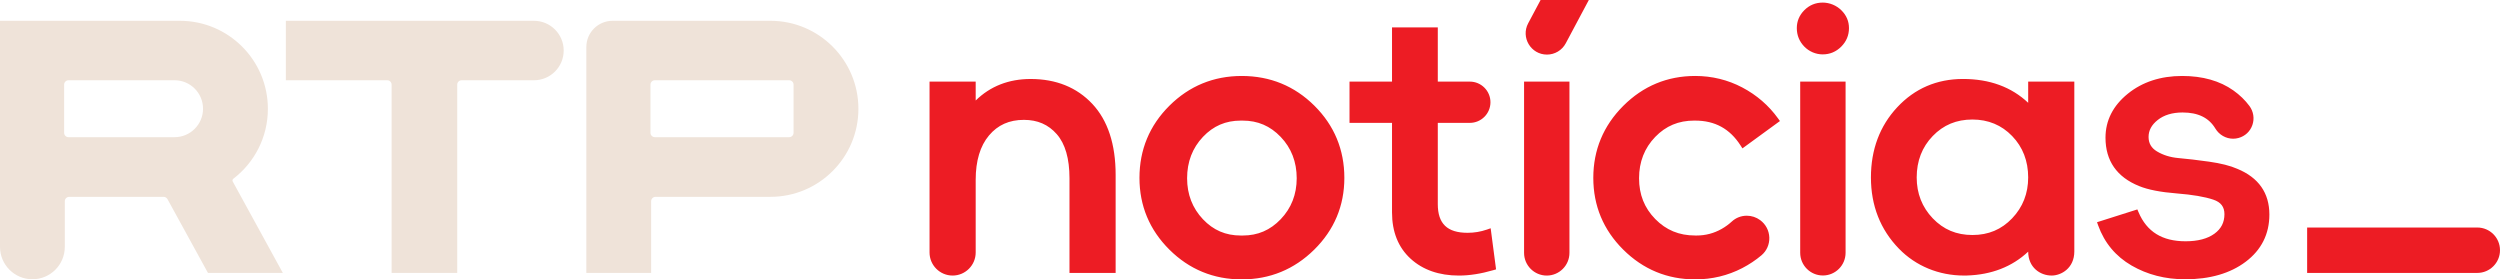 <svg version="1.1" viewBox="0 0 800 89.406" xmlns="http://www.w3.org/2000/svg">
 <path d="m800 80.071c0 4.006-3.256 7.263-7.263 7.263h-54.453v-14.527h54.453c4.008 0 7.263 3.258 7.263 7.263z" fill="#ed1c24"/>
 <path d="m715.95 54.028c-2.244-0.993-5.296-1.766-9.075-2.298-3.705-0.521-6.982-0.907-9.749-1.146-2.603-0.226-4.92-0.943-6.9-2.134-1.803-1.085-2.685-2.598-2.685-4.625 0-2.085 0.955-3.859 2.918-5.423 2.01-1.6 4.687-2.41 7.959-2.41 4.989 0 8.426 1.687 10.51 5.157 1.202 1.997 3.372 3.237 5.668 3.237 0.588 0 1.172-0.08 1.738-0.236 2.106-0.582 3.723-2.094 4.431-4.147 0.713-2.051 0.359-4.324-0.938-6.08-1.379-1.865-3.108-3.541-5.145-4.984-4.336-3.073-9.849-4.631-16.386-4.631-6.879 0-12.737 1.914-17.402 5.691-4.734 3.831-7.134 8.562-7.134 14.065 0 7.393 3.627 12.601 10.77 15.48 2.81 1.156 6.87 1.949 12.058 2.354 4.994 0.393 8.919 1.061 11.673 1.988 2.43 0.819 3.562 2.297 3.562 4.65 0 2.632-1.042 4.672-3.186 6.237-2.214 1.617-5.326 2.436-9.256 2.436-7.475 0-12.4-3.048-15.054-9.319l-0.372-0.877-12.905 4.096 0.363 1.018c2.006 5.572 5.603 9.895 10.7 12.846 5.037 2.92 10.804 4.399 17.147 4.399 7.907 0 14.423-1.887 19.36-5.609 5.032-3.79 7.583-8.873 7.583-15.107 0-6.911-3.459-11.837-10.255-14.63zm-226.93-46.576c-2.421 4.537 0.869 10.016 6.01 10.016 2.516 0 4.825-1.389 6.01-3.609l7.384-13.859h-15.435zm154.87 62.404c3.402-3.56 5.128-7.958 5.128-13.07 0-5.265-1.721-9.723-5.123-13.246-3.385-3.511-7.665-5.291-12.715-5.291-5.119 0-9.282 1.73-12.715 5.291-3.402 3.523-5.123 7.978-5.123 13.246 0 5.112 1.725 9.509 5.128 13.07 3.433 3.598 7.592 5.346 12.711 5.346 5.119 0 9.278-1.748 12.711-5.346zm19.892-43.748v54.356c0 5.368-4.202 7.711-7.263 7.711-3.632 0-7.497-2.576-7.497-7.646-5.145 4.82-11.712 7.383-19.563 7.632-0.324 0.01-0.653 0.014-0.977 0.014-8.029 0-15.417-3.044-20.8-8.571-5.962-6.121-8.984-13.797-8.984-22.817 0-8.914 2.828-16.469 8.409-22.457 5.599-6.01 12.689-9.059 21.064-9.059 8.487 0 15.482 2.563 20.848 7.627v-6.79zm-80.515-8.705c2.291 0 4.28-0.835 5.927-2.477 1.643-1.644 2.477-3.641 2.477-5.93 0-2.191-0.821-4.112-2.438-5.708-1.582-1.563-3.757-2.459-5.971-2.459-2.287 0-4.259 0.815-5.867 2.42-1.6 1.605-2.417 3.537-2.417 5.747 0 2.266 0.8 4.244 2.369 5.88 1.548 1.607 3.705 2.528 5.919 2.528zm7.319 63.491v-54.781h-14.522v54.781c0 4.006 3.256 7.263 7.263 7.263 4.003 0 7.259-3.257 7.259-7.263zm-48.133 8.512c5.361 0 10.428-1.215 15.058-3.611 2.231-1.157 4.302-2.536 6.157-4.101 1.665-1.41 2.581-3.479 2.512-5.677-0.073-2.225-1.141-4.254-2.927-5.575-1.254-0.923-2.732-1.412-4.289-1.412-1.79 0-3.498 0.665-4.799 1.874-0.968 0.894-2.067 1.69-3.264 2.368-2.46 1.389-5.141 2.094-7.972 2.094-0.151 0-0.298 0-0.476-0.004-5.128 0-9.308-1.728-12.784-5.281-3.48-3.558-5.171-7.823-5.171-13.042 0-5.229 1.742-9.678 5.175-13.228 3.398-3.512 7.471-5.219 12.451-5.219l0.329 0.002c6.334 0 11.081 2.598 14.518 7.941l0.61 0.947 11.997-8.749-0.618-0.859c-2.97-4.128-6.822-7.456-11.444-9.892-4.63-2.438-9.697-3.674-15.063-3.674-8.915 0-16.662 3.224-23.022 9.583-6.355 6.357-9.576 14.105-9.576 23.025 0 8.924 3.221 16.653 9.581 22.969 6.355 6.317 14.103 9.52 23.018 9.52zm-40.229-8.488v-54.804h-14.522v54.804c0 4.006 3.256 7.263 7.263 7.263 4.003 0 7.259-3.257 7.259-7.263zm-24.358 5.536 0.873-0.257-1.729-13.151-1.232 0.427c-1.967 0.68-4.038 1.024-6.152 1.024-6.507 0-9.533-2.915-9.533-9.171v-26.008h10.251c3.64 0 6.602-2.963 6.602-6.602 0-3.641-2.962-6.601-6.602-6.601h-10.251v-17.34h-14.648v17.34h-13.601v13.203h13.601v28.656c0 6.221 2.002 11.207 5.945 14.81 3.917 3.581 9.118 5.397 15.465 5.397 3.381 0 7.086-0.581 11.012-1.727zm-80.516-11.093-0.33 0.002c-4.813 0-8.767-1.705-12.081-5.209-3.362-3.551-5.067-7.963-5.067-13.115 0-5.232 1.704-9.685 5.067-13.237 3.317-3.506 7.272-5.21 12.092-5.21l0.333 0.002 0.305-0.002c4.82 0 8.796 1.706 12.154 5.215 3.4 3.551 5.122 8.004 5.122 13.233 0 5.15-1.722 9.56-5.122 13.112-3.356 3.508-7.329 5.213-12.146 5.213zm0 14.045c8.994 0 16.799-3.201 23.197-9.517 6.402-6.319 9.645-14.049 9.645-22.973 0-9.001-3.223-16.768-9.583-23.089-6.358-6.315-14.184-9.519-23.259-9.519-8.999 0-16.785 3.203-23.141 9.519-6.358 6.32-9.584 14.089-9.584 23.089 0 8.926 3.226 16.653 9.584 22.969 6.356 6.318 14.142 9.521 23.141 9.521zm-55.115-2.073v-30.294c0-6.287-1.37-11.032-4.069-14.109-2.703-3.079-6.145-4.576-10.519-4.576-4.689 0-8.342 1.63-11.165 4.981-2.83 3.358-4.264 8.132-4.264 14.186v23.271c0 4.07-3.313 7.383-7.384 7.383-4.069 0-7.382-3.313-7.382-7.383v-54.677h14.766v6.046c4.668-4.574 10.575-6.888 17.596-6.888 8.132 0 14.774 2.685 19.737 7.98 4.942 5.28 7.45 12.917 7.45 22.701v31.378z" fill="#ed1c24"/>
 <path d="m170.87 25.682h-23.162c-0.771 0.002-1.395 0.628-1.395 1.397v60.253h-20.998v-60.247c0-0.775-0.63-1.406-1.405-1.403h-32.439v-19.025h79.399c5.253 0 9.511 4.259 9.511 9.513 0 5.254-4.259 9.513-9.511 9.513zm-105.9 9.108c0 5.03-4.077 9.108-9.107 9.108h-33.943c-0.771 0-1.397-0.626-1.397-1.397v-15.416c0-0.775 0.628-1.403 1.403-1.403h33.937c5.029 0 9.107 4.078 9.107 9.108zm9.509 23.3c-0.168-0.307-0.081-0.688 0.197-0.899 6.715-5.148 11.045-13.251 11.045-22.368 0-15.556-12.607-28.167-28.161-28.167h-57.56v72.336c0 5.726 4.644 10.371 10.369 10.371 5.728 0 10.369-4.645 10.369-10.371v-14.599c0-0.775 0.628-1.403 1.404-1.403h30.223c0.511 0 0.982 0.28 1.227 0.728l12.956 23.614h23.959zm179.46-15.597c0 0.776-0.628 1.404-1.403 1.404h-42.984c-0.775 0-1.403-0.629-1.403-1.404v-15.407c0-0.776 0.629-1.406 1.403-1.406h42.984c0.775 0 1.403 0.63 1.403 1.406zm-7.411-35.838h-50.501c-4.639 0-8.399 3.763-8.399 8.403v72.273h20.737v-22.939c0-0.775 0.627-1.403 1.403-1.403h36.761c15.553 0 28.161-12.61 28.161-28.167 0-15.554-12.608-28.167-28.161-28.167z" fill="#efe3d9"/>
</svg>
